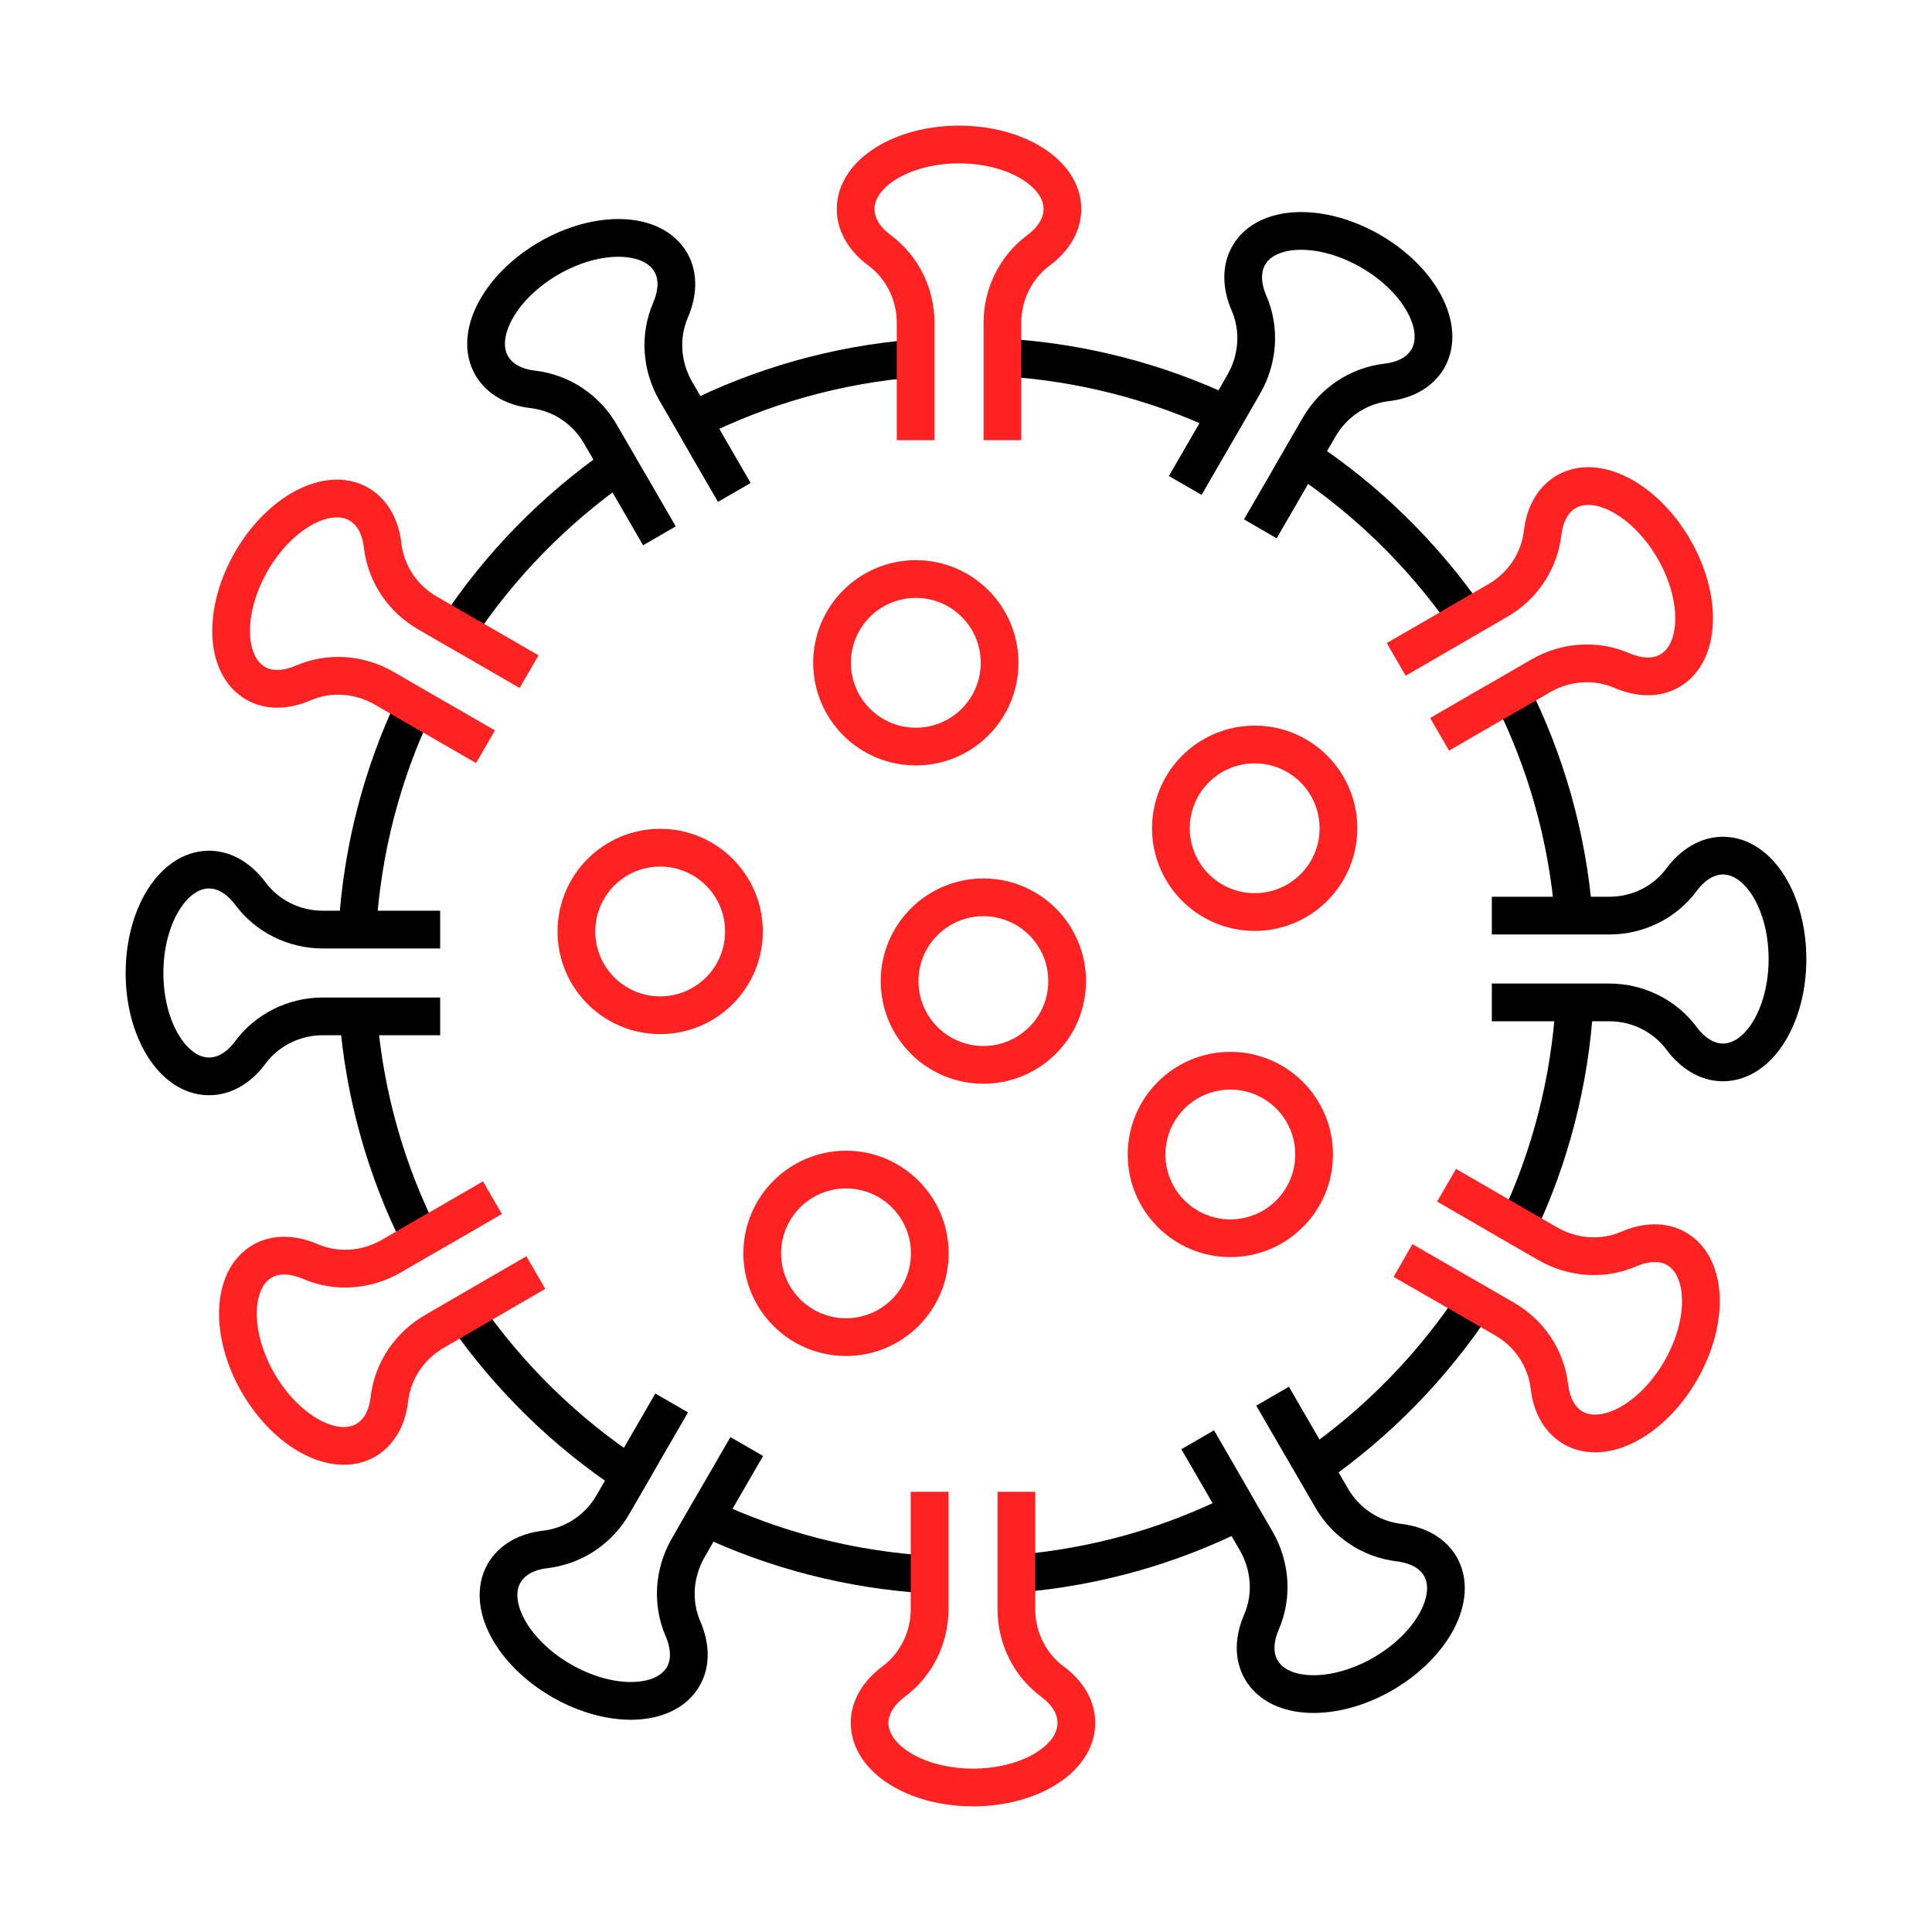 <?xml version="1.0" ?><svg id="Layer_1" style="enable-background:new 0 0 1024 1024;" version="1.1" viewBox="0 0 1024 1024" xml:space="preserve" xmlns="http://www.w3.org/2000/svg" xmlns:xlink="http://www.w3.org/1999/xlink"><style type="text/css">
	.st0{fill:none;stroke:#000000;stroke-width:20;stroke-miterlimit:10;}
	.st1{fill:none;stroke:#FF2222;stroke-width:20;stroke-miterlimit:10;}
</style><g id="XMLID_27_"><path class="st0" d="M242.2,334c22.7-34.4,51.8-64.1,85.6-87.6" id="XMLID_31_"/><path class="st0" d="M189.4,492.8c2.5-42.3,13.1-82.4,30.3-118.7" id="XMLID_30_"/><path class="st0" d="M222.9,656.7c-18.1-36-29.6-75.8-33-118" id="XMLID_29_"/><path class="st0" d="M334,781.8c-34.4-22.7-64.1-51.8-87.6-85.6" id="XMLID_28_"/><path class="st0" d="M492.8,834.6c-42.3-2.5-82.4-13.1-118.7-30.3" id="XMLID_21_"/><path class="st0" d="M656.7,801.1c-36,18.1-75.8,29.6-118,33" id="XMLID_19_"/><path class="st0" d="M781.8,690c-22.7,34.4-51.8,64.1-85.6,87.6" id="XMLID_18_"/><path class="st0" d="M834.6,531.2c-2.5,42.3-13.1,82.4-30.3,118.7" id="XMLID_14_"/><path class="st0" d="M801.1,367.3c18.1,36,29.6,75.9,33,118" id="XMLID_10_"/><path class="st0" d="M690,242.1c34.4,22.7,64.1,51.8,87.6,85.6" id="XMLID_8_"/><path class="st0" d="M531.2,189.4c42.3,2.5,82.4,13.1,118.7,30.3" id="XMLID_6_"/><path class="st0" d="M367.3,222.9c36-18.1,75.8-29.6,118-33" id="XMLID_4_"/><path class="st1" d="M485.3,233.3v-62.2c0-15.1-7-29.4-19.1-38.4c-8-5.9-12.7-13.6-12.7-21.9   c0-18.9,24.5-34.2,54.8-34.2c30.3,0,54.8,15.3,54.8,34.2c0,8.3-4.8,16-12.7,21.9c-12.1,9-19.1,23.3-19.1,38.4v62.2" id="XMLID_3_"/><path class="st1" d="M538.7,790.7v62.2c0,15.1,7,29.4,19.1,38.4c8,5.9,12.7,13.6,12.7,21.9   c0,18.9-24.5,34.2-54.8,34.2c-30.3,0-54.8-15.3-54.8-34.2c0-8.3,4.8-16,12.7-21.9c12.1-9,19.1-23.3,19.1-38.4v-62.2" id="XMLID_15_"/><path class="st0" d="M233.3,538.7h-62.2c-15.1,0-29.4,7-38.4,19.1c-5.9,8-13.6,12.7-21.9,12.7   c-18.9,0-34.2-24.5-34.2-54.8c0-30.3,15.3-54.8,34.2-54.8c8.3,0,16,4.8,21.9,12.7c9,12.1,23.3,19.1,38.4,19.1h62.2" id="XMLID_11_"/><path class="st0" d="M790.7,485.3h62.2c15.1,0,29.4-6.9,38.4-19.1c5.9-7.9,13.6-12.7,21.9-12.7   c18.9,0,34.2,24.5,34.2,54.8c0,30.3-15.3,54.8-34.2,54.8c-8.3,0-16-4.8-21.9-12.7c-9-12.1-23.3-19.1-38.4-19.1h-62.2" id="XMLID_7_"/><path class="st0" d="M349.5,284l-13.6-23.5l-8.2-14.1l-9.4-16.2c-7.5-13.1-20.7-22-35.7-23.8   c-9.9-1.1-17.8-5.4-22-12.6c-9.4-16.3,4.2-41.8,30.4-57c26.2-15.1,55.1-14.1,64.5,2.2c4.2,7.2,3.8,16.2-0.1,25.4   c-6,13.8-4.8,29.7,2.7,42.8l9.1,15.7l8.1,14.1l13.9,24" id="XMLID_1_"/><path class="st0" d="M674.5,740l13.6,23.5l8.2,14.1l9.4,16.2c7.5,13.1,20.7,22,35.7,23.8c9.9,1.2,17.8,5.4,22,12.6   c9.4,16.3-4.2,41.8-30.4,57c-26.2,15.1-55.1,14.1-64.5-2.2c-4.2-7.2-3.8-16.2,0.1-25.3c6-13.8,4.8-29.7-2.7-42.8l-9.1-15.7   l-8.1-14.1l-13.9-24" id="XMLID_16_"/><path class="st1" d="M284,674.5l-23.5,13.6l-14.1,8.2l-16.2,9.4c-13.1,7.6-22,20.7-23.8,35.7   c-1.1,9.9-5.4,17.8-12.6,22c-16.3,9.4-41.8-4.2-57-30.4c-15.1-26.2-14.1-55.1,2.2-64.5c7.2-4.2,16.2-3.8,25.4,0.1   c13.8,6,29.7,4.8,42.8-2.7l15.7-9.1l14.1-8.1l24-13.9" id="XMLID_12_"/><path class="st1" d="M740,349.5l23.5-13.6l14.1-8.2l16.2-9.4c13.1-7.5,22-20.7,23.8-35.7c1.1-9.9,5.4-17.8,12.6-22   c16.3-9.4,41.8,4.2,57,30.4c15.1,26.2,14.1,55.1-2.2,64.5c-7.2,4.2-16.2,3.8-25.4-0.1c-13.8-6-29.7-4.8-42.8,2.7l-15.7,9.1   l-14.1,8.1l-24,13.9" id="XMLID_5_"/><path class="st1" d="M257.3,395.8l-23.5-13.6l-14.1-8.1l-16.2-9.4c-13.1-7.5-29-8.7-42.8-2.7   c-9.1,3.9-18.1,4.3-25.3,0.1c-16.3-9.4-17.3-38.3-2.2-64.5c15.1-26.2,40.6-39.8,57-30.4c7.2,4.2,11.5,12.1,12.6,22   c1.8,15,10.7,28.2,23.8,35.7l15.7,9.1l14.1,8.1l24,13.9" id="XMLID_17_"/><path class="st1" d="M766.7,628.2l23.5,13.6l14.1,8.2l16.2,9.3c13.1,7.5,29,8.7,42.8,2.7c9.1-3.9,18.1-4.3,25.3-0.1   c16.3,9.4,17.3,38.3,2.2,64.5s-40.6,39.8-57,30.4c-7.2-4.2-11.5-12.1-12.6-22c-1.8-15-10.7-28.2-23.8-35.7l-15.7-9.1l-14.1-8.1   l-24-13.8" id="XMLID_9_"/><path class="st0" d="M395.8,766.7l-13.6,23.5l-8.2,14.1l-9.3,16.2c-7.5,13.1-8.7,28.9-2.7,42.8   c3.9,9.1,4.3,18.1,0.1,25.3c-9.4,16.3-38.3,17.3-64.5,2.2s-39.8-40.6-30.4-57c4.2-7.2,12.1-11.5,22-12.6   c15-1.8,28.2-10.7,35.7-23.8l9.1-15.7l8.1-14.1l13.9-24" id="XMLID_13_"/><path class="st0" d="M628.2,257.3l13.6-23.5l8.2-14.1l9.3-16.2c7.5-13.1,8.7-29,2.7-42.8c-3.9-9.1-4.3-18.1-0.1-25.4   c9.4-16.3,38.3-17.3,64.5-2.2c26.2,15.1,39.8,40.6,30.4,57c-4.2,7.2-12.1,11.5-22,12.6c-15,1.8-28.2,10.7-35.7,23.8l-9.1,15.7   l-8.1,14.1l-13.9,24" id="XMLID_2_"/><circle class="st1" cx="485.4" cy="351.3" id="XMLID_20_" r="44.4"/><circle class="st1" cx="521.2" cy="520" id="XMLID_26_" r="44.4"/><circle class="st1" cx="665" cy="439" id="XMLID_22_" r="44.4"/><circle class="st1" cx="349.9" cy="493.7" id="XMLID_23_" r="44.4"/><circle class="st1" cx="448.4" cy="664.3" id="XMLID_24_" r="44.4"/><circle class="st1" cx="652.1" cy="611.9" id="XMLID_25_" r="44.4"/></g></svg>